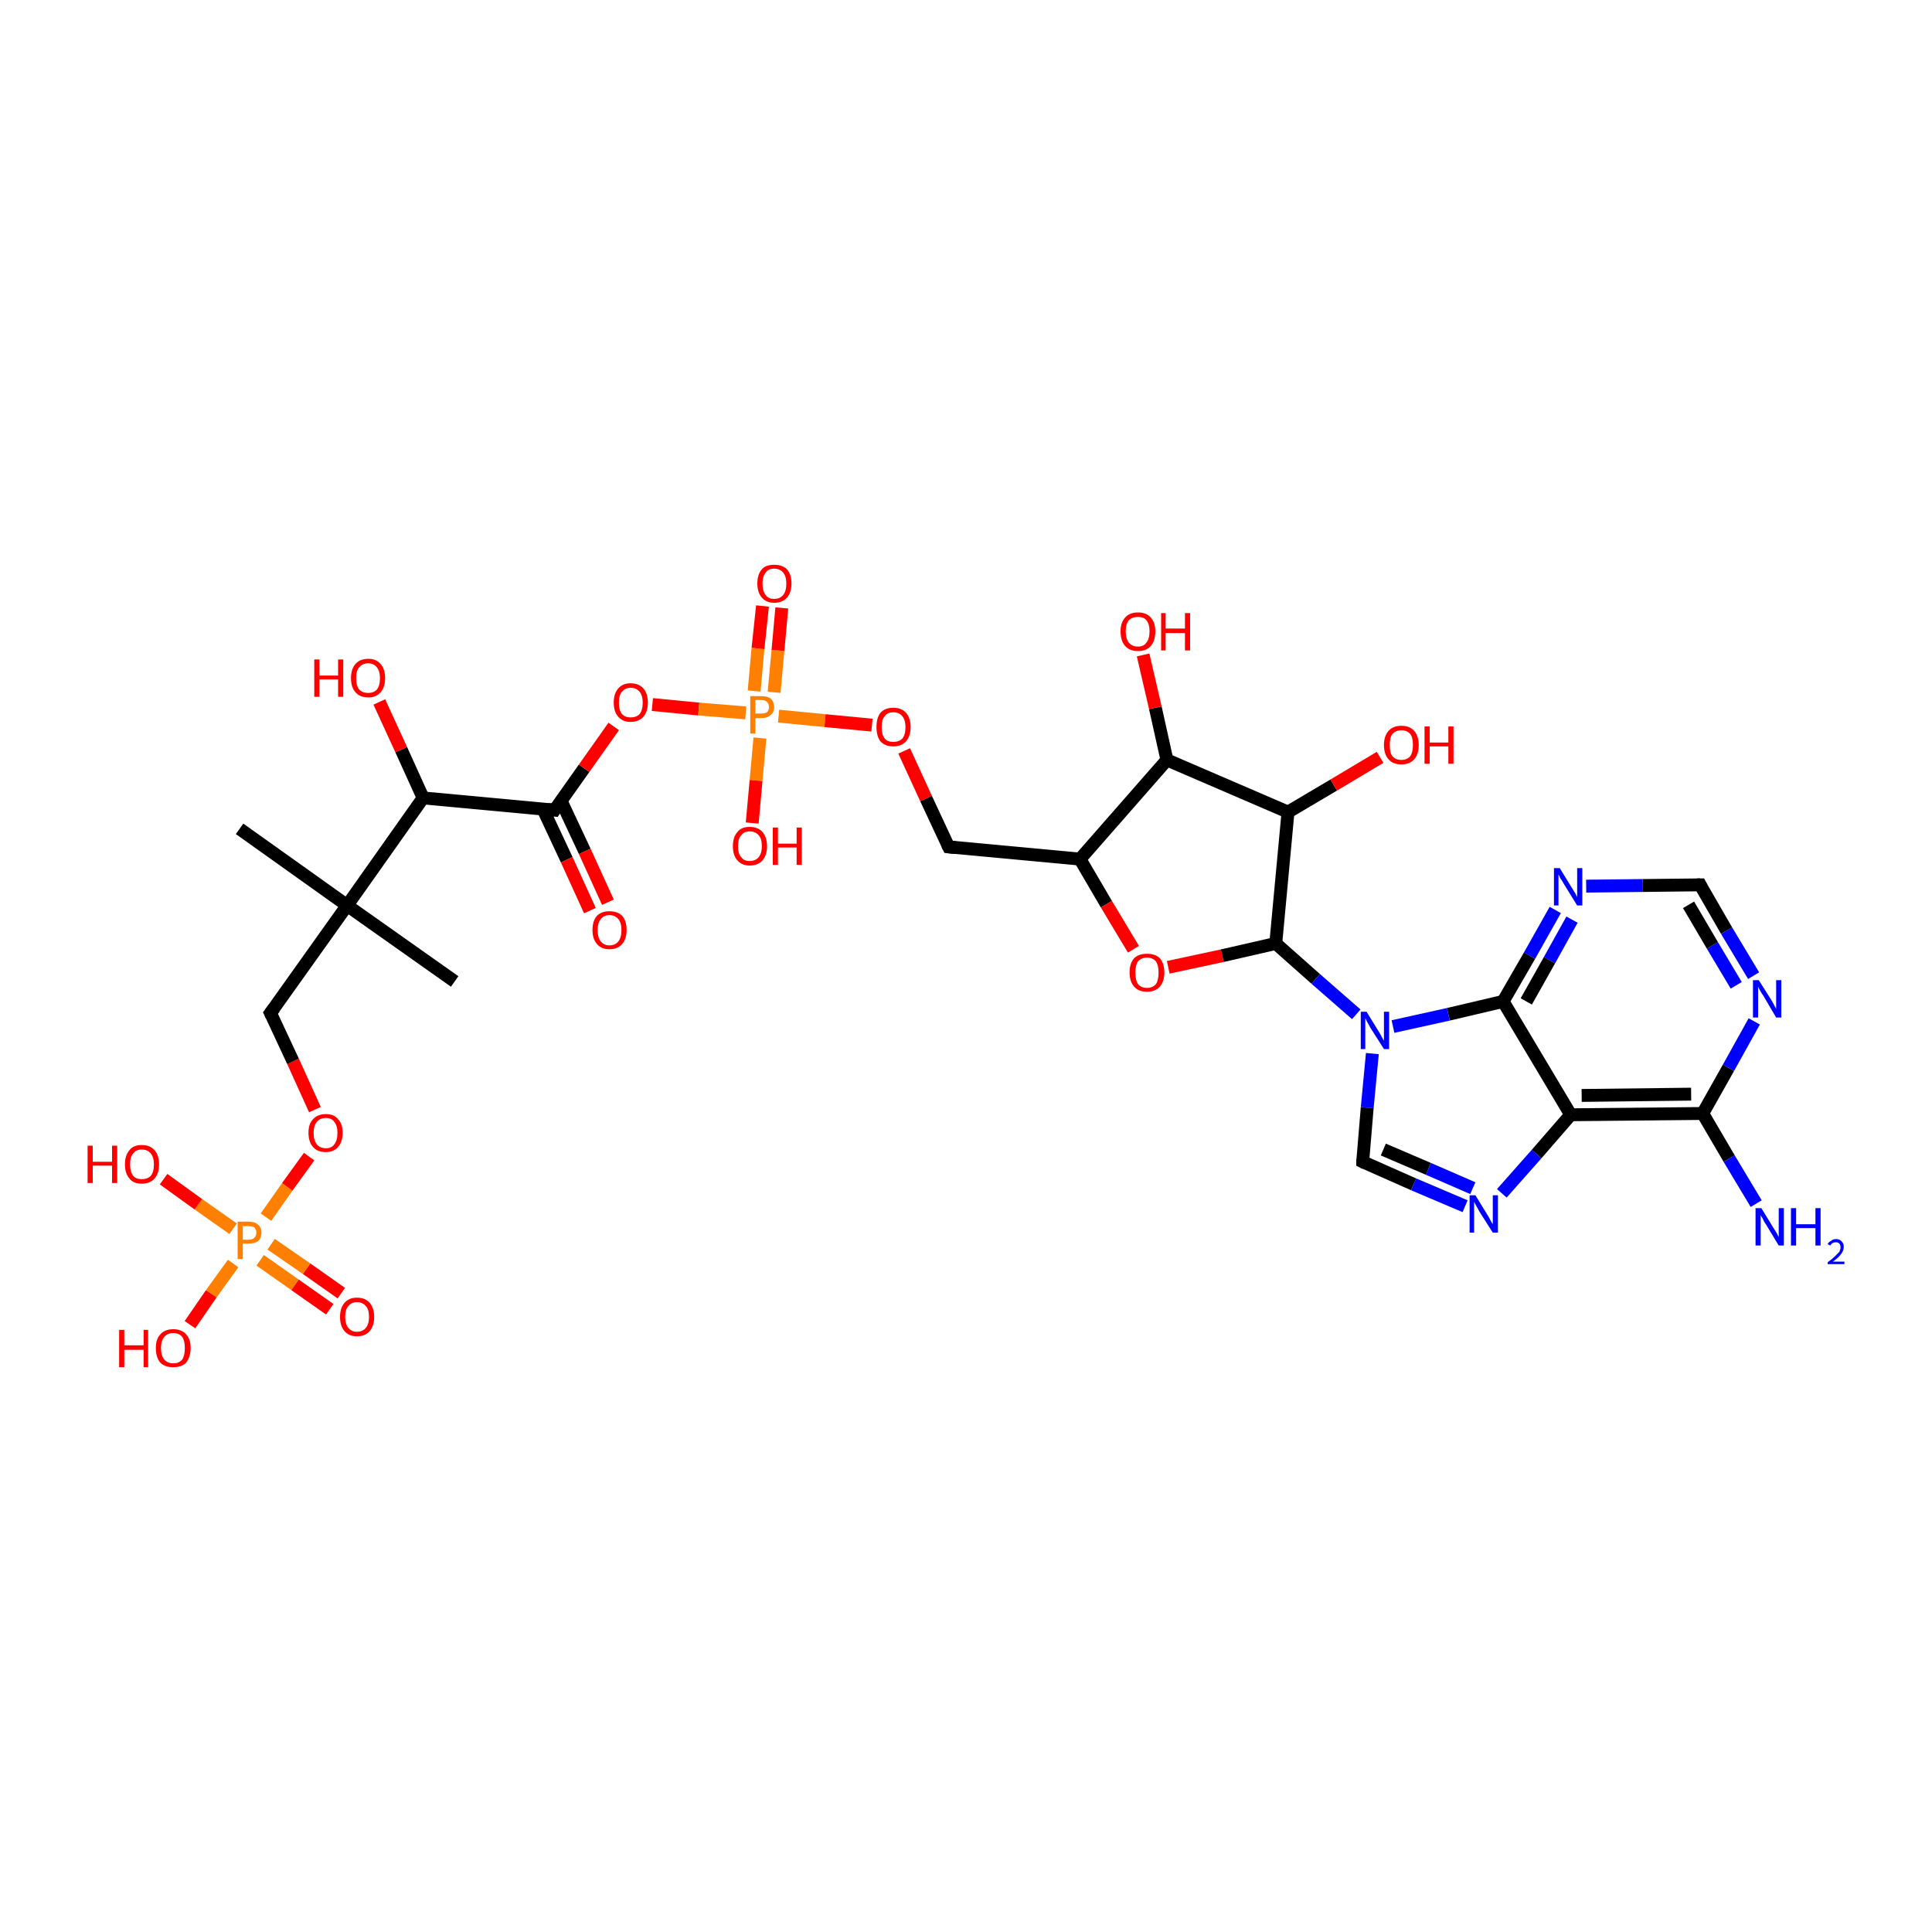 <?xml version='1.0' encoding='iso-8859-1'?>
<svg version='1.1' baseProfile='full'
              xmlns='http://www.w3.org/2000/svg'
                      xmlns:rdkit='http://www.rdkit.org/xml'
                      xmlns:xlink='http://www.w3.org/1999/xlink'
                  xml:space='preserve'
width='300px' height='300px' viewBox='0 0 300 300'>
<!-- END OF HEADER -->
<rect style='opacity:1.0;fill:#FFFFFF;stroke:none' width='300.0' height='300.0' x='0.0' y='0.0'> </rect>
<path class='bond-0 atom-0 atom-1' d='M 51.2,203.3 L 45.8,199.5' style='fill:none;fill-rule:evenodd;stroke:#FF0000;stroke-width:2.0px;stroke-linecap:butt;stroke-linejoin:miter;stroke-opacity:1' />
<path class='bond-0 atom-0 atom-1' d='M 45.8,199.5 L 40.4,195.7' style='fill:none;fill-rule:evenodd;stroke:#FF7F00;stroke-width:2.0px;stroke-linecap:butt;stroke-linejoin:miter;stroke-opacity:1' />
<path class='bond-0 atom-0 atom-1' d='M 53.0,200.8 L 47.6,197.0' style='fill:none;fill-rule:evenodd;stroke:#FF0000;stroke-width:2.0px;stroke-linecap:butt;stroke-linejoin:miter;stroke-opacity:1' />
<path class='bond-0 atom-0 atom-1' d='M 47.6,197.0 L 42.1,193.2' style='fill:none;fill-rule:evenodd;stroke:#FF7F00;stroke-width:2.0px;stroke-linecap:butt;stroke-linejoin:miter;stroke-opacity:1' />
<path class='bond-1 atom-1 atom-2' d='M 36.2,190.8 L 30.8,187.0' style='fill:none;fill-rule:evenodd;stroke:#FF7F00;stroke-width:2.0px;stroke-linecap:butt;stroke-linejoin:miter;stroke-opacity:1' />
<path class='bond-1 atom-1 atom-2' d='M 30.8,187.0 L 25.4,183.1' style='fill:none;fill-rule:evenodd;stroke:#FF0000;stroke-width:2.0px;stroke-linecap:butt;stroke-linejoin:miter;stroke-opacity:1' />
<path class='bond-2 atom-1 atom-3' d='M 36.2,196.2 L 32.8,200.9' style='fill:none;fill-rule:evenodd;stroke:#FF7F00;stroke-width:2.0px;stroke-linecap:butt;stroke-linejoin:miter;stroke-opacity:1' />
<path class='bond-2 atom-1 atom-3' d='M 32.8,200.9 L 29.5,205.7' style='fill:none;fill-rule:evenodd;stroke:#FF0000;stroke-width:2.0px;stroke-linecap:butt;stroke-linejoin:miter;stroke-opacity:1' />
<path class='bond-3 atom-1 atom-4' d='M 41.3,189.0 L 44.6,184.3' style='fill:none;fill-rule:evenodd;stroke:#FF7F00;stroke-width:2.0px;stroke-linecap:butt;stroke-linejoin:miter;stroke-opacity:1' />
<path class='bond-3 atom-1 atom-4' d='M 44.6,184.3 L 48.0,179.6' style='fill:none;fill-rule:evenodd;stroke:#FF0000;stroke-width:2.0px;stroke-linecap:butt;stroke-linejoin:miter;stroke-opacity:1' />
<path class='bond-4 atom-4 atom-5' d='M 48.9,172.3 L 45.5,164.8' style='fill:none;fill-rule:evenodd;stroke:#FF0000;stroke-width:2.0px;stroke-linecap:butt;stroke-linejoin:miter;stroke-opacity:1' />
<path class='bond-4 atom-4 atom-5' d='M 45.5,164.8 L 42.0,157.3' style='fill:none;fill-rule:evenodd;stroke:#000000;stroke-width:2.0px;stroke-linecap:butt;stroke-linejoin:miter;stroke-opacity:1' />
<path class='bond-5 atom-5 atom-6' d='M 42.0,157.3 L 53.9,140.6' style='fill:none;fill-rule:evenodd;stroke:#000000;stroke-width:2.0px;stroke-linecap:butt;stroke-linejoin:miter;stroke-opacity:1' />
<path class='bond-6 atom-6 atom-7' d='M 53.9,140.6 L 37.2,128.7' style='fill:none;fill-rule:evenodd;stroke:#000000;stroke-width:2.0px;stroke-linecap:butt;stroke-linejoin:miter;stroke-opacity:1' />
<path class='bond-7 atom-6 atom-8' d='M 53.9,140.6 L 70.6,152.4' style='fill:none;fill-rule:evenodd;stroke:#000000;stroke-width:2.0px;stroke-linecap:butt;stroke-linejoin:miter;stroke-opacity:1' />
<path class='bond-8 atom-6 atom-9' d='M 53.9,140.6 L 65.7,123.9' style='fill:none;fill-rule:evenodd;stroke:#000000;stroke-width:2.0px;stroke-linecap:butt;stroke-linejoin:miter;stroke-opacity:1' />
<path class='bond-9 atom-9 atom-10' d='M 65.7,123.9 L 62.3,116.4' style='fill:none;fill-rule:evenodd;stroke:#000000;stroke-width:2.0px;stroke-linecap:butt;stroke-linejoin:miter;stroke-opacity:1' />
<path class='bond-9 atom-9 atom-10' d='M 62.3,116.4 L 58.9,109.0' style='fill:none;fill-rule:evenodd;stroke:#FF0000;stroke-width:2.0px;stroke-linecap:butt;stroke-linejoin:miter;stroke-opacity:1' />
<path class='bond-10 atom-9 atom-11' d='M 65.7,123.9 L 86.1,125.8' style='fill:none;fill-rule:evenodd;stroke:#000000;stroke-width:2.0px;stroke-linecap:butt;stroke-linejoin:miter;stroke-opacity:1' />
<path class='bond-11 atom-11 atom-12' d='M 84.3,125.6 L 88.0,133.5' style='fill:none;fill-rule:evenodd;stroke:#000000;stroke-width:2.0px;stroke-linecap:butt;stroke-linejoin:miter;stroke-opacity:1' />
<path class='bond-11 atom-11 atom-12' d='M 88.0,133.5 L 91.6,141.4' style='fill:none;fill-rule:evenodd;stroke:#FF0000;stroke-width:2.0px;stroke-linecap:butt;stroke-linejoin:miter;stroke-opacity:1' />
<path class='bond-11 atom-11 atom-12' d='M 87.1,124.3 L 90.8,132.2' style='fill:none;fill-rule:evenodd;stroke:#000000;stroke-width:2.0px;stroke-linecap:butt;stroke-linejoin:miter;stroke-opacity:1' />
<path class='bond-11 atom-11 atom-12' d='M 90.8,132.2 L 94.4,140.1' style='fill:none;fill-rule:evenodd;stroke:#FF0000;stroke-width:2.0px;stroke-linecap:butt;stroke-linejoin:miter;stroke-opacity:1' />
<path class='bond-12 atom-11 atom-13' d='M 86.1,125.8 L 90.7,119.3' style='fill:none;fill-rule:evenodd;stroke:#000000;stroke-width:2.0px;stroke-linecap:butt;stroke-linejoin:miter;stroke-opacity:1' />
<path class='bond-12 atom-11 atom-13' d='M 90.7,119.3 L 95.3,112.8' style='fill:none;fill-rule:evenodd;stroke:#FF0000;stroke-width:2.0px;stroke-linecap:butt;stroke-linejoin:miter;stroke-opacity:1' />
<path class='bond-13 atom-13 atom-14' d='M 101.3,109.4 L 108.5,110.1' style='fill:none;fill-rule:evenodd;stroke:#FF0000;stroke-width:2.0px;stroke-linecap:butt;stroke-linejoin:miter;stroke-opacity:1' />
<path class='bond-13 atom-13 atom-14' d='M 108.5,110.1 L 115.8,110.7' style='fill:none;fill-rule:evenodd;stroke:#FF7F00;stroke-width:2.0px;stroke-linecap:butt;stroke-linejoin:miter;stroke-opacity:1' />
<path class='bond-14 atom-14 atom-15' d='M 120.2,107.5 L 120.8,101.0' style='fill:none;fill-rule:evenodd;stroke:#FF7F00;stroke-width:2.0px;stroke-linecap:butt;stroke-linejoin:miter;stroke-opacity:1' />
<path class='bond-14 atom-14 atom-15' d='M 120.8,101.0 L 121.4,94.4' style='fill:none;fill-rule:evenodd;stroke:#FF0000;stroke-width:2.0px;stroke-linecap:butt;stroke-linejoin:miter;stroke-opacity:1' />
<path class='bond-14 atom-14 atom-15' d='M 117.1,107.3 L 117.7,100.7' style='fill:none;fill-rule:evenodd;stroke:#FF7F00;stroke-width:2.0px;stroke-linecap:butt;stroke-linejoin:miter;stroke-opacity:1' />
<path class='bond-14 atom-14 atom-15' d='M 117.7,100.7 L 118.4,94.1' style='fill:none;fill-rule:evenodd;stroke:#FF0000;stroke-width:2.0px;stroke-linecap:butt;stroke-linejoin:miter;stroke-opacity:1' />
<path class='bond-15 atom-14 atom-16' d='M 118.0,114.6 L 117.4,121.2' style='fill:none;fill-rule:evenodd;stroke:#FF7F00;stroke-width:2.0px;stroke-linecap:butt;stroke-linejoin:miter;stroke-opacity:1' />
<path class='bond-15 atom-14 atom-16' d='M 117.4,121.2 L 116.8,127.8' style='fill:none;fill-rule:evenodd;stroke:#FF0000;stroke-width:2.0px;stroke-linecap:butt;stroke-linejoin:miter;stroke-opacity:1' />
<path class='bond-16 atom-14 atom-17' d='M 120.9,111.2 L 128.1,111.9' style='fill:none;fill-rule:evenodd;stroke:#FF7F00;stroke-width:2.0px;stroke-linecap:butt;stroke-linejoin:miter;stroke-opacity:1' />
<path class='bond-16 atom-14 atom-17' d='M 128.1,111.9 L 135.4,112.6' style='fill:none;fill-rule:evenodd;stroke:#FF0000;stroke-width:2.0px;stroke-linecap:butt;stroke-linejoin:miter;stroke-opacity:1' />
<path class='bond-17 atom-17 atom-18' d='M 140.4,116.6 L 143.8,124.0' style='fill:none;fill-rule:evenodd;stroke:#FF0000;stroke-width:2.0px;stroke-linecap:butt;stroke-linejoin:miter;stroke-opacity:1' />
<path class='bond-17 atom-17 atom-18' d='M 143.8,124.0 L 147.3,131.5' style='fill:none;fill-rule:evenodd;stroke:#000000;stroke-width:2.0px;stroke-linecap:butt;stroke-linejoin:miter;stroke-opacity:1' />
<path class='bond-18 atom-18 atom-19' d='M 147.3,131.5 L 167.7,133.4' style='fill:none;fill-rule:evenodd;stroke:#000000;stroke-width:2.0px;stroke-linecap:butt;stroke-linejoin:miter;stroke-opacity:1' />
<path class='bond-19 atom-19 atom-20' d='M 167.7,133.4 L 171.8,140.4' style='fill:none;fill-rule:evenodd;stroke:#000000;stroke-width:2.0px;stroke-linecap:butt;stroke-linejoin:miter;stroke-opacity:1' />
<path class='bond-19 atom-19 atom-20' d='M 171.8,140.4 L 176.0,147.4' style='fill:none;fill-rule:evenodd;stroke:#FF0000;stroke-width:2.0px;stroke-linecap:butt;stroke-linejoin:miter;stroke-opacity:1' />
<path class='bond-20 atom-20 atom-21' d='M 181.4,150.2 L 189.8,148.4' style='fill:none;fill-rule:evenodd;stroke:#FF0000;stroke-width:2.0px;stroke-linecap:butt;stroke-linejoin:miter;stroke-opacity:1' />
<path class='bond-20 atom-20 atom-21' d='M 189.8,148.4 L 198.1,146.5' style='fill:none;fill-rule:evenodd;stroke:#000000;stroke-width:2.0px;stroke-linecap:butt;stroke-linejoin:miter;stroke-opacity:1' />
<path class='bond-21 atom-21 atom-22' d='M 198.1,146.5 L 204.3,152.0' style='fill:none;fill-rule:evenodd;stroke:#000000;stroke-width:2.0px;stroke-linecap:butt;stroke-linejoin:miter;stroke-opacity:1' />
<path class='bond-21 atom-21 atom-22' d='M 204.3,152.0 L 210.6,157.5' style='fill:none;fill-rule:evenodd;stroke:#0000FF;stroke-width:2.0px;stroke-linecap:butt;stroke-linejoin:miter;stroke-opacity:1' />
<path class='bond-22 atom-22 atom-23' d='M 213.1,163.6 L 212.3,172.0' style='fill:none;fill-rule:evenodd;stroke:#0000FF;stroke-width:2.0px;stroke-linecap:butt;stroke-linejoin:miter;stroke-opacity:1' />
<path class='bond-22 atom-22 atom-23' d='M 212.3,172.0 L 211.6,180.4' style='fill:none;fill-rule:evenodd;stroke:#000000;stroke-width:2.0px;stroke-linecap:butt;stroke-linejoin:miter;stroke-opacity:1' />
<path class='bond-23 atom-23 atom-24' d='M 211.6,180.4 L 219.5,183.9' style='fill:none;fill-rule:evenodd;stroke:#000000;stroke-width:2.0px;stroke-linecap:butt;stroke-linejoin:miter;stroke-opacity:1' />
<path class='bond-23 atom-23 atom-24' d='M 219.5,183.9 L 227.5,187.3' style='fill:none;fill-rule:evenodd;stroke:#0000FF;stroke-width:2.0px;stroke-linecap:butt;stroke-linejoin:miter;stroke-opacity:1' />
<path class='bond-23 atom-23 atom-24' d='M 214.8,178.5 L 221.8,181.5' style='fill:none;fill-rule:evenodd;stroke:#000000;stroke-width:2.0px;stroke-linecap:butt;stroke-linejoin:miter;stroke-opacity:1' />
<path class='bond-23 atom-23 atom-24' d='M 221.8,181.5 L 228.7,184.5' style='fill:none;fill-rule:evenodd;stroke:#0000FF;stroke-width:2.0px;stroke-linecap:butt;stroke-linejoin:miter;stroke-opacity:1' />
<path class='bond-24 atom-24 atom-25' d='M 233.2,185.3 L 238.6,179.2' style='fill:none;fill-rule:evenodd;stroke:#0000FF;stroke-width:2.0px;stroke-linecap:butt;stroke-linejoin:miter;stroke-opacity:1' />
<path class='bond-24 atom-24 atom-25' d='M 238.6,179.2 L 243.9,173.1' style='fill:none;fill-rule:evenodd;stroke:#000000;stroke-width:2.0px;stroke-linecap:butt;stroke-linejoin:miter;stroke-opacity:1' />
<path class='bond-25 atom-25 atom-26' d='M 243.9,173.1 L 264.4,172.9' style='fill:none;fill-rule:evenodd;stroke:#000000;stroke-width:2.0px;stroke-linecap:butt;stroke-linejoin:miter;stroke-opacity:1' />
<path class='bond-25 atom-25 atom-26' d='M 245.6,170.1 L 262.6,169.9' style='fill:none;fill-rule:evenodd;stroke:#000000;stroke-width:2.0px;stroke-linecap:butt;stroke-linejoin:miter;stroke-opacity:1' />
<path class='bond-26 atom-26 atom-27' d='M 264.4,172.9 L 268.4,165.8' style='fill:none;fill-rule:evenodd;stroke:#000000;stroke-width:2.0px;stroke-linecap:butt;stroke-linejoin:miter;stroke-opacity:1' />
<path class='bond-26 atom-26 atom-27' d='M 268.4,165.8 L 272.4,158.6' style='fill:none;fill-rule:evenodd;stroke:#0000FF;stroke-width:2.0px;stroke-linecap:butt;stroke-linejoin:miter;stroke-opacity:1' />
<path class='bond-27 atom-27 atom-28' d='M 272.3,151.5 L 268.1,144.5' style='fill:none;fill-rule:evenodd;stroke:#0000FF;stroke-width:2.0px;stroke-linecap:butt;stroke-linejoin:miter;stroke-opacity:1' />
<path class='bond-27 atom-27 atom-28' d='M 268.1,144.5 L 264.0,137.4' style='fill:none;fill-rule:evenodd;stroke:#000000;stroke-width:2.0px;stroke-linecap:butt;stroke-linejoin:miter;stroke-opacity:1' />
<path class='bond-27 atom-27 atom-28' d='M 269.6,153.0 L 265.9,146.8' style='fill:none;fill-rule:evenodd;stroke:#0000FF;stroke-width:2.0px;stroke-linecap:butt;stroke-linejoin:miter;stroke-opacity:1' />
<path class='bond-27 atom-27 atom-28' d='M 265.9,146.8 L 262.2,140.5' style='fill:none;fill-rule:evenodd;stroke:#000000;stroke-width:2.0px;stroke-linecap:butt;stroke-linejoin:miter;stroke-opacity:1' />
<path class='bond-28 atom-28 atom-29' d='M 264.0,137.4 L 255.1,137.5' style='fill:none;fill-rule:evenodd;stroke:#000000;stroke-width:2.0px;stroke-linecap:butt;stroke-linejoin:miter;stroke-opacity:1' />
<path class='bond-28 atom-28 atom-29' d='M 255.1,137.5 L 246.3,137.6' style='fill:none;fill-rule:evenodd;stroke:#0000FF;stroke-width:2.0px;stroke-linecap:butt;stroke-linejoin:miter;stroke-opacity:1' />
<path class='bond-29 atom-29 atom-30' d='M 241.5,141.3 L 237.5,148.4' style='fill:none;fill-rule:evenodd;stroke:#0000FF;stroke-width:2.0px;stroke-linecap:butt;stroke-linejoin:miter;stroke-opacity:1' />
<path class='bond-29 atom-29 atom-30' d='M 237.5,148.4 L 233.4,155.5' style='fill:none;fill-rule:evenodd;stroke:#000000;stroke-width:2.0px;stroke-linecap:butt;stroke-linejoin:miter;stroke-opacity:1' />
<path class='bond-29 atom-29 atom-30' d='M 244.1,142.8 L 240.6,149.1' style='fill:none;fill-rule:evenodd;stroke:#0000FF;stroke-width:2.0px;stroke-linecap:butt;stroke-linejoin:miter;stroke-opacity:1' />
<path class='bond-29 atom-29 atom-30' d='M 240.6,149.1 L 237.0,155.5' style='fill:none;fill-rule:evenodd;stroke:#000000;stroke-width:2.0px;stroke-linecap:butt;stroke-linejoin:miter;stroke-opacity:1' />
<path class='bond-30 atom-26 atom-31' d='M 264.4,172.9 L 268.5,179.9' style='fill:none;fill-rule:evenodd;stroke:#000000;stroke-width:2.0px;stroke-linecap:butt;stroke-linejoin:miter;stroke-opacity:1' />
<path class='bond-30 atom-26 atom-31' d='M 268.5,179.9 L 272.7,186.9' style='fill:none;fill-rule:evenodd;stroke:#0000FF;stroke-width:2.0px;stroke-linecap:butt;stroke-linejoin:miter;stroke-opacity:1' />
<path class='bond-31 atom-21 atom-32' d='M 198.1,146.5 L 200.0,126.1' style='fill:none;fill-rule:evenodd;stroke:#000000;stroke-width:2.0px;stroke-linecap:butt;stroke-linejoin:miter;stroke-opacity:1' />
<path class='bond-32 atom-32 atom-33' d='M 200.0,126.1 L 207.1,121.9' style='fill:none;fill-rule:evenodd;stroke:#000000;stroke-width:2.0px;stroke-linecap:butt;stroke-linejoin:miter;stroke-opacity:1' />
<path class='bond-32 atom-32 atom-33' d='M 207.1,121.9 L 214.3,117.6' style='fill:none;fill-rule:evenodd;stroke:#FF0000;stroke-width:2.0px;stroke-linecap:butt;stroke-linejoin:miter;stroke-opacity:1' />
<path class='bond-33 atom-32 atom-34' d='M 200.0,126.1 L 181.2,118.0' style='fill:none;fill-rule:evenodd;stroke:#000000;stroke-width:2.0px;stroke-linecap:butt;stroke-linejoin:miter;stroke-opacity:1' />
<path class='bond-34 atom-34 atom-35' d='M 181.2,118.0 L 179.4,109.9' style='fill:none;fill-rule:evenodd;stroke:#000000;stroke-width:2.0px;stroke-linecap:butt;stroke-linejoin:miter;stroke-opacity:1' />
<path class='bond-34 atom-34 atom-35' d='M 179.4,109.9 L 177.5,101.7' style='fill:none;fill-rule:evenodd;stroke:#FF0000;stroke-width:2.0px;stroke-linecap:butt;stroke-linejoin:miter;stroke-opacity:1' />
<path class='bond-35 atom-30 atom-25' d='M 233.4,155.5 L 243.9,173.1' style='fill:none;fill-rule:evenodd;stroke:#000000;stroke-width:2.0px;stroke-linecap:butt;stroke-linejoin:miter;stroke-opacity:1' />
<path class='bond-36 atom-30 atom-22' d='M 233.4,155.5 L 224.9,157.5' style='fill:none;fill-rule:evenodd;stroke:#000000;stroke-width:2.0px;stroke-linecap:butt;stroke-linejoin:miter;stroke-opacity:1' />
<path class='bond-36 atom-30 atom-22' d='M 224.9,157.5 L 216.3,159.4' style='fill:none;fill-rule:evenodd;stroke:#0000FF;stroke-width:2.0px;stroke-linecap:butt;stroke-linejoin:miter;stroke-opacity:1' />
<path class='bond-37 atom-34 atom-19' d='M 181.2,118.0 L 167.7,133.4' style='fill:none;fill-rule:evenodd;stroke:#000000;stroke-width:2.0px;stroke-linecap:butt;stroke-linejoin:miter;stroke-opacity:1' />
<path d='M 42.2,157.7 L 42.0,157.3 L 42.6,156.5' style='fill:none;stroke:#000000;stroke-width:2.0px;stroke-linecap:butt;stroke-linejoin:miter;stroke-opacity:1;' />
<path d='M 85.1,125.7 L 86.1,125.8 L 86.3,125.5' style='fill:none;stroke:#000000;stroke-width:2.0px;stroke-linecap:butt;stroke-linejoin:miter;stroke-opacity:1;' />
<path d='M 147.1,131.1 L 147.3,131.5 L 148.3,131.6' style='fill:none;stroke:#000000;stroke-width:2.0px;stroke-linecap:butt;stroke-linejoin:miter;stroke-opacity:1;' />
<path d='M 211.6,180.0 L 211.6,180.4 L 212.0,180.6' style='fill:none;stroke:#000000;stroke-width:2.0px;stroke-linecap:butt;stroke-linejoin:miter;stroke-opacity:1;' />
<path d='M 264.2,137.8 L 264.0,137.4 L 263.5,137.4' style='fill:none;stroke:#000000;stroke-width:2.0px;stroke-linecap:butt;stroke-linejoin:miter;stroke-opacity:1;' />
<path class='atom-0' d='M 52.8 204.5
Q 52.8 203.1, 53.5 202.3
Q 54.2 201.5, 55.4 201.5
Q 56.7 201.5, 57.4 202.3
Q 58.1 203.1, 58.1 204.5
Q 58.1 205.9, 57.4 206.7
Q 56.7 207.5, 55.4 207.5
Q 54.2 207.5, 53.5 206.7
Q 52.8 205.9, 52.8 204.5
M 55.4 206.8
Q 56.3 206.8, 56.8 206.2
Q 57.3 205.6, 57.3 204.5
Q 57.3 203.3, 56.8 202.8
Q 56.3 202.2, 55.4 202.2
Q 54.6 202.2, 54.1 202.8
Q 53.6 203.3, 53.6 204.5
Q 53.6 205.6, 54.1 206.2
Q 54.6 206.8, 55.4 206.8
' fill='#FF0000'/>
<path class='atom-1' d='M 38.6 189.7
Q 39.6 189.7, 40.1 190.2
Q 40.6 190.6, 40.6 191.4
Q 40.6 192.2, 40.1 192.7
Q 39.6 193.1, 38.6 193.1
L 37.7 193.1
L 37.7 195.5
L 36.9 195.5
L 36.9 189.7
L 38.6 189.7
M 38.6 192.5
Q 39.2 192.5, 39.5 192.2
Q 39.8 191.9, 39.8 191.4
Q 39.8 190.9, 39.5 190.6
Q 39.2 190.4, 38.6 190.4
L 37.7 190.4
L 37.7 192.5
L 38.6 192.5
' fill='#FF7F00'/>
<path class='atom-2' d='M 13.6 177.9
L 14.4 177.9
L 14.4 180.4
L 17.4 180.4
L 17.4 177.9
L 18.2 177.9
L 18.2 183.7
L 17.4 183.7
L 17.4 181.0
L 14.4 181.0
L 14.4 183.7
L 13.6 183.7
L 13.6 177.9
' fill='#FF0000'/>
<path class='atom-2' d='M 19.4 180.8
Q 19.4 179.4, 20.1 178.6
Q 20.7 177.8, 22.0 177.8
Q 23.3 177.8, 24.0 178.6
Q 24.7 179.4, 24.7 180.8
Q 24.7 182.2, 24.0 183.0
Q 23.3 183.8, 22.0 183.8
Q 20.7 183.8, 20.1 183.0
Q 19.4 182.2, 19.4 180.8
M 22.0 183.1
Q 22.9 183.1, 23.4 182.6
Q 23.9 182.0, 23.9 180.8
Q 23.9 179.7, 23.4 179.1
Q 22.9 178.5, 22.0 178.5
Q 21.1 178.5, 20.7 179.1
Q 20.2 179.6, 20.2 180.8
Q 20.2 182.0, 20.7 182.6
Q 21.1 183.1, 22.0 183.1
' fill='#FF0000'/>
<path class='atom-3' d='M 18.5 206.5
L 19.3 206.5
L 19.3 208.9
L 22.3 208.9
L 22.3 206.5
L 23.0 206.5
L 23.0 212.3
L 22.3 212.3
L 22.3 209.6
L 19.3 209.6
L 19.3 212.3
L 18.5 212.3
L 18.5 206.5
' fill='#FF0000'/>
<path class='atom-3' d='M 24.2 209.3
Q 24.2 207.9, 24.9 207.2
Q 25.6 206.4, 26.9 206.4
Q 28.2 206.4, 28.9 207.2
Q 29.6 207.9, 29.6 209.3
Q 29.6 210.7, 28.9 211.6
Q 28.2 212.3, 26.9 212.3
Q 25.6 212.3, 24.9 211.6
Q 24.2 210.8, 24.2 209.3
M 26.9 211.7
Q 27.8 211.7, 28.3 211.1
Q 28.7 210.5, 28.7 209.3
Q 28.7 208.2, 28.3 207.6
Q 27.8 207.0, 26.9 207.0
Q 26.0 207.0, 25.5 207.6
Q 25.0 208.2, 25.0 209.3
Q 25.0 210.5, 25.5 211.1
Q 26.0 211.7, 26.9 211.7
' fill='#FF0000'/>
<path class='atom-4' d='M 47.9 175.9
Q 47.9 174.5, 48.6 173.8
Q 49.3 173.0, 50.6 173.0
Q 51.9 173.0, 52.5 173.8
Q 53.2 174.5, 53.2 175.9
Q 53.2 177.3, 52.5 178.1
Q 51.8 178.9, 50.6 178.9
Q 49.3 178.9, 48.6 178.1
Q 47.9 177.3, 47.9 175.9
M 50.6 178.3
Q 51.5 178.3, 51.9 177.7
Q 52.4 177.1, 52.4 175.9
Q 52.4 174.8, 51.9 174.2
Q 51.5 173.6, 50.6 173.6
Q 49.7 173.6, 49.2 174.2
Q 48.7 174.8, 48.7 175.9
Q 48.7 177.1, 49.2 177.7
Q 49.7 178.3, 50.6 178.3
' fill='#FF0000'/>
<path class='atom-10' d='M 48.8 102.4
L 49.6 102.4
L 49.6 104.9
L 52.5 104.9
L 52.5 102.4
L 53.3 102.4
L 53.3 108.2
L 52.5 108.2
L 52.5 105.5
L 49.6 105.5
L 49.6 108.2
L 48.8 108.2
L 48.8 102.4
' fill='#FF0000'/>
<path class='atom-10' d='M 54.5 105.3
Q 54.5 103.9, 55.2 103.1
Q 55.9 102.3, 57.2 102.3
Q 58.4 102.3, 59.1 103.1
Q 59.8 103.9, 59.8 105.3
Q 59.8 106.7, 59.1 107.5
Q 58.4 108.3, 57.2 108.3
Q 55.9 108.3, 55.2 107.5
Q 54.5 106.7, 54.5 105.3
M 57.2 107.6
Q 58.0 107.6, 58.5 107.1
Q 59.0 106.5, 59.0 105.3
Q 59.0 104.2, 58.5 103.6
Q 58.0 103.0, 57.2 103.0
Q 56.3 103.0, 55.8 103.6
Q 55.3 104.1, 55.3 105.3
Q 55.3 106.5, 55.8 107.1
Q 56.3 107.6, 57.2 107.6
' fill='#FF0000'/>
<path class='atom-12' d='M 92.0 144.4
Q 92.0 143.0, 92.7 142.2
Q 93.4 141.5, 94.6 141.5
Q 95.9 141.5, 96.6 142.2
Q 97.3 143.0, 97.3 144.4
Q 97.3 145.8, 96.6 146.6
Q 95.9 147.4, 94.6 147.4
Q 93.4 147.4, 92.7 146.6
Q 92.0 145.8, 92.0 144.4
M 94.6 146.8
Q 95.5 146.8, 96.0 146.2
Q 96.5 145.6, 96.5 144.4
Q 96.5 143.3, 96.0 142.7
Q 95.5 142.1, 94.6 142.1
Q 93.8 142.1, 93.3 142.7
Q 92.8 143.3, 92.8 144.4
Q 92.8 145.6, 93.3 146.2
Q 93.8 146.8, 94.6 146.8
' fill='#FF0000'/>
<path class='atom-13' d='M 95.3 109.1
Q 95.3 107.7, 96.0 106.9
Q 96.7 106.1, 97.9 106.1
Q 99.2 106.1, 99.9 106.9
Q 100.6 107.7, 100.6 109.1
Q 100.6 110.5, 99.9 111.3
Q 99.2 112.1, 97.9 112.1
Q 96.7 112.1, 96.0 111.3
Q 95.3 110.5, 95.3 109.1
M 97.9 111.4
Q 98.8 111.4, 99.3 110.9
Q 99.8 110.3, 99.8 109.1
Q 99.8 108.0, 99.3 107.4
Q 98.8 106.8, 97.9 106.8
Q 97.1 106.8, 96.6 107.4
Q 96.1 107.9, 96.1 109.1
Q 96.1 110.3, 96.6 110.9
Q 97.1 111.4, 97.9 111.4
' fill='#FF0000'/>
<path class='atom-14' d='M 118.2 108.1
Q 119.2 108.1, 119.7 108.5
Q 120.2 109.0, 120.2 109.8
Q 120.2 110.6, 119.7 111.0
Q 119.2 111.5, 118.2 111.5
L 117.3 111.5
L 117.3 113.9
L 116.5 113.9
L 116.5 108.1
L 118.2 108.1
M 118.2 110.8
Q 118.8 110.8, 119.1 110.6
Q 119.4 110.3, 119.4 109.8
Q 119.4 109.3, 119.1 109.0
Q 118.8 108.7, 118.2 108.7
L 117.3 108.7
L 117.3 110.8
L 118.2 110.8
' fill='#FF7F00'/>
<path class='atom-15' d='M 117.6 90.6
Q 117.6 89.2, 118.3 88.4
Q 118.9 87.7, 120.2 87.7
Q 121.5 87.7, 122.2 88.4
Q 122.9 89.2, 122.9 90.6
Q 122.9 92.0, 122.2 92.8
Q 121.5 93.6, 120.2 93.6
Q 119.0 93.6, 118.3 92.8
Q 117.6 92.0, 117.6 90.6
M 120.2 93.0
Q 121.1 93.0, 121.6 92.4
Q 122.1 91.8, 122.1 90.6
Q 122.1 89.5, 121.6 88.9
Q 121.1 88.3, 120.2 88.3
Q 119.3 88.3, 118.9 88.9
Q 118.4 89.5, 118.4 90.6
Q 118.4 91.8, 118.9 92.4
Q 119.3 93.0, 120.2 93.0
' fill='#FF0000'/>
<path class='atom-16' d='M 113.8 131.4
Q 113.8 130.0, 114.5 129.2
Q 115.1 128.4, 116.4 128.4
Q 117.7 128.4, 118.4 129.2
Q 119.1 130.0, 119.1 131.4
Q 119.1 132.8, 118.4 133.6
Q 117.7 134.4, 116.4 134.4
Q 115.2 134.4, 114.5 133.6
Q 113.8 132.8, 113.8 131.4
M 116.4 133.7
Q 117.3 133.7, 117.8 133.1
Q 118.3 132.5, 118.3 131.4
Q 118.3 130.2, 117.8 129.7
Q 117.3 129.1, 116.4 129.1
Q 115.5 129.1, 115.1 129.7
Q 114.6 130.2, 114.6 131.4
Q 114.6 132.6, 115.1 133.1
Q 115.5 133.7, 116.4 133.7
' fill='#FF0000'/>
<path class='atom-16' d='M 120.0 128.5
L 120.8 128.5
L 120.8 131.0
L 123.7 131.0
L 123.7 128.5
L 124.5 128.5
L 124.5 134.3
L 123.7 134.3
L 123.7 131.6
L 120.8 131.6
L 120.8 134.3
L 120.0 134.3
L 120.0 128.5
' fill='#FF0000'/>
<path class='atom-17' d='M 136.1 112.9
Q 136.1 111.5, 136.7 110.7
Q 137.4 109.9, 138.7 109.9
Q 140.0 109.9, 140.7 110.7
Q 141.4 111.5, 141.4 112.9
Q 141.4 114.3, 140.7 115.1
Q 140.0 115.9, 138.7 115.9
Q 137.4 115.9, 136.7 115.1
Q 136.1 114.3, 136.1 112.9
M 138.7 115.2
Q 139.6 115.2, 140.1 114.7
Q 140.6 114.1, 140.6 112.9
Q 140.6 111.8, 140.1 111.2
Q 139.6 110.6, 138.7 110.6
Q 137.8 110.6, 137.4 111.2
Q 136.9 111.7, 136.9 112.9
Q 136.9 114.1, 137.4 114.7
Q 137.8 115.2, 138.7 115.2
' fill='#FF0000'/>
<path class='atom-20' d='M 175.4 151.0
Q 175.4 149.6, 176.1 148.8
Q 176.8 148.1, 178.1 148.1
Q 179.4 148.1, 180.1 148.8
Q 180.8 149.6, 180.8 151.0
Q 180.8 152.4, 180.1 153.2
Q 179.4 154.0, 178.1 154.0
Q 176.8 154.0, 176.1 153.2
Q 175.4 152.4, 175.4 151.0
M 178.1 153.4
Q 179.0 153.4, 179.5 152.8
Q 179.9 152.2, 179.9 151.0
Q 179.9 149.9, 179.5 149.3
Q 179.0 148.7, 178.1 148.7
Q 177.2 148.7, 176.7 149.3
Q 176.3 149.9, 176.3 151.0
Q 176.3 152.2, 176.7 152.8
Q 177.2 153.4, 178.1 153.4
' fill='#FF0000'/>
<path class='atom-22' d='M 212.2 157.1
L 214.1 160.2
Q 214.3 160.5, 214.6 161.1
Q 214.9 161.6, 214.9 161.6
L 214.9 157.1
L 215.7 157.1
L 215.7 162.9
L 214.9 162.9
L 212.8 159.6
Q 212.6 159.2, 212.3 158.7
Q 212.1 158.3, 212.0 158.1
L 212.0 162.9
L 211.3 162.9
L 211.3 157.1
L 212.2 157.1
' fill='#0000FF'/>
<path class='atom-24' d='M 229.1 185.6
L 231.0 188.7
Q 231.2 189.0, 231.5 189.6
Q 231.8 190.1, 231.8 190.1
L 231.8 185.6
L 232.6 185.6
L 232.6 191.4
L 231.8 191.4
L 229.7 188.1
Q 229.5 187.7, 229.2 187.2
Q 229.0 186.8, 228.9 186.6
L 228.9 191.4
L 228.2 191.4
L 228.2 185.6
L 229.1 185.6
' fill='#0000FF'/>
<path class='atom-27' d='M 273.1 152.2
L 275.0 155.2
Q 275.2 155.5, 275.5 156.1
Q 275.8 156.6, 275.8 156.7
L 275.8 152.2
L 276.6 152.2
L 276.6 158.0
L 275.8 158.0
L 273.8 154.6
Q 273.5 154.2, 273.3 153.8
Q 273.0 153.3, 273.0 153.2
L 273.0 158.0
L 272.2 158.0
L 272.2 152.2
L 273.1 152.2
' fill='#0000FF'/>
<path class='atom-29' d='M 242.2 134.8
L 244.1 137.9
Q 244.3 138.2, 244.6 138.7
Q 244.9 139.3, 244.9 139.3
L 244.9 134.8
L 245.7 134.8
L 245.7 140.6
L 244.9 140.6
L 242.8 137.2
Q 242.6 136.8, 242.3 136.4
Q 242.1 135.9, 242.0 135.8
L 242.0 140.6
L 241.3 140.6
L 241.3 134.8
L 242.2 134.8
' fill='#0000FF'/>
<path class='atom-31' d='M 273.5 187.6
L 275.4 190.7
Q 275.6 191.0, 275.9 191.5
Q 276.2 192.1, 276.2 192.1
L 276.2 187.6
L 277.0 187.6
L 277.0 193.4
L 276.2 193.4
L 274.2 190.1
Q 273.9 189.7, 273.7 189.2
Q 273.4 188.8, 273.4 188.6
L 273.4 193.4
L 272.6 193.4
L 272.6 187.6
L 273.5 187.6
' fill='#0000FF'/>
<path class='atom-31' d='M 278.1 187.6
L 278.9 187.6
L 278.9 190.1
L 281.9 190.1
L 281.9 187.6
L 282.7 187.6
L 282.7 193.4
L 281.9 193.4
L 281.9 190.7
L 278.9 190.7
L 278.9 193.4
L 278.1 193.4
L 278.1 187.6
' fill='#0000FF'/>
<path class='atom-31' d='M 283.8 193.2
Q 283.9 192.9, 284.3 192.7
Q 284.6 192.4, 285.1 192.4
Q 285.7 192.4, 286.0 192.8
Q 286.3 193.1, 286.3 193.6
Q 286.3 194.2, 285.9 194.7
Q 285.5 195.3, 284.6 195.9
L 286.4 195.9
L 286.4 196.3
L 283.8 196.3
L 283.8 196.0
Q 284.5 195.5, 284.9 195.1
Q 285.3 194.7, 285.6 194.4
Q 285.8 194.0, 285.8 193.7
Q 285.8 193.3, 285.6 193.1
Q 285.4 192.9, 285.1 192.9
Q 284.8 192.9, 284.6 193.0
Q 284.4 193.1, 284.2 193.4
L 283.8 193.2
' fill='#0000FF'/>
<path class='atom-33' d='M 214.9 115.7
Q 214.9 114.3, 215.6 113.5
Q 216.3 112.7, 217.6 112.7
Q 218.9 112.7, 219.6 113.5
Q 220.3 114.3, 220.3 115.7
Q 220.3 117.1, 219.6 117.9
Q 218.9 118.7, 217.6 118.7
Q 216.3 118.7, 215.6 117.9
Q 214.9 117.1, 214.9 115.7
M 217.6 118.0
Q 218.5 118.0, 219.0 117.4
Q 219.4 116.8, 219.4 115.7
Q 219.4 114.5, 219.0 114.0
Q 218.5 113.4, 217.6 113.4
Q 216.7 113.4, 216.2 114.0
Q 215.8 114.5, 215.8 115.7
Q 215.8 116.9, 216.2 117.4
Q 216.7 118.0, 217.6 118.0
' fill='#FF0000'/>
<path class='atom-33' d='M 221.2 112.8
L 222.0 112.8
L 222.0 115.3
L 224.9 115.3
L 224.9 112.8
L 225.7 112.8
L 225.7 118.6
L 224.9 118.6
L 224.9 115.9
L 222.0 115.9
L 222.0 118.6
L 221.2 118.6
L 221.2 112.8
' fill='#FF0000'/>
<path class='atom-35' d='M 174.0 98.0
Q 174.0 96.7, 174.7 95.9
Q 175.4 95.1, 176.7 95.1
Q 178.0 95.1, 178.7 95.9
Q 179.4 96.7, 179.4 98.0
Q 179.4 99.5, 178.7 100.3
Q 178.0 101.1, 176.7 101.1
Q 175.4 101.1, 174.7 100.3
Q 174.0 99.5, 174.0 98.0
M 176.7 100.4
Q 177.6 100.4, 178.0 99.8
Q 178.5 99.2, 178.5 98.0
Q 178.5 96.9, 178.0 96.3
Q 177.6 95.8, 176.7 95.8
Q 175.8 95.8, 175.3 96.3
Q 174.8 96.9, 174.8 98.0
Q 174.8 99.2, 175.3 99.8
Q 175.8 100.4, 176.7 100.4
' fill='#FF0000'/>
<path class='atom-35' d='M 180.3 95.2
L 181.0 95.2
L 181.0 97.6
L 184.0 97.6
L 184.0 95.2
L 184.8 95.2
L 184.8 101.0
L 184.0 101.0
L 184.0 98.3
L 181.0 98.3
L 181.0 101.0
L 180.3 101.0
L 180.3 95.2
' fill='#FF0000'/>
</svg>
